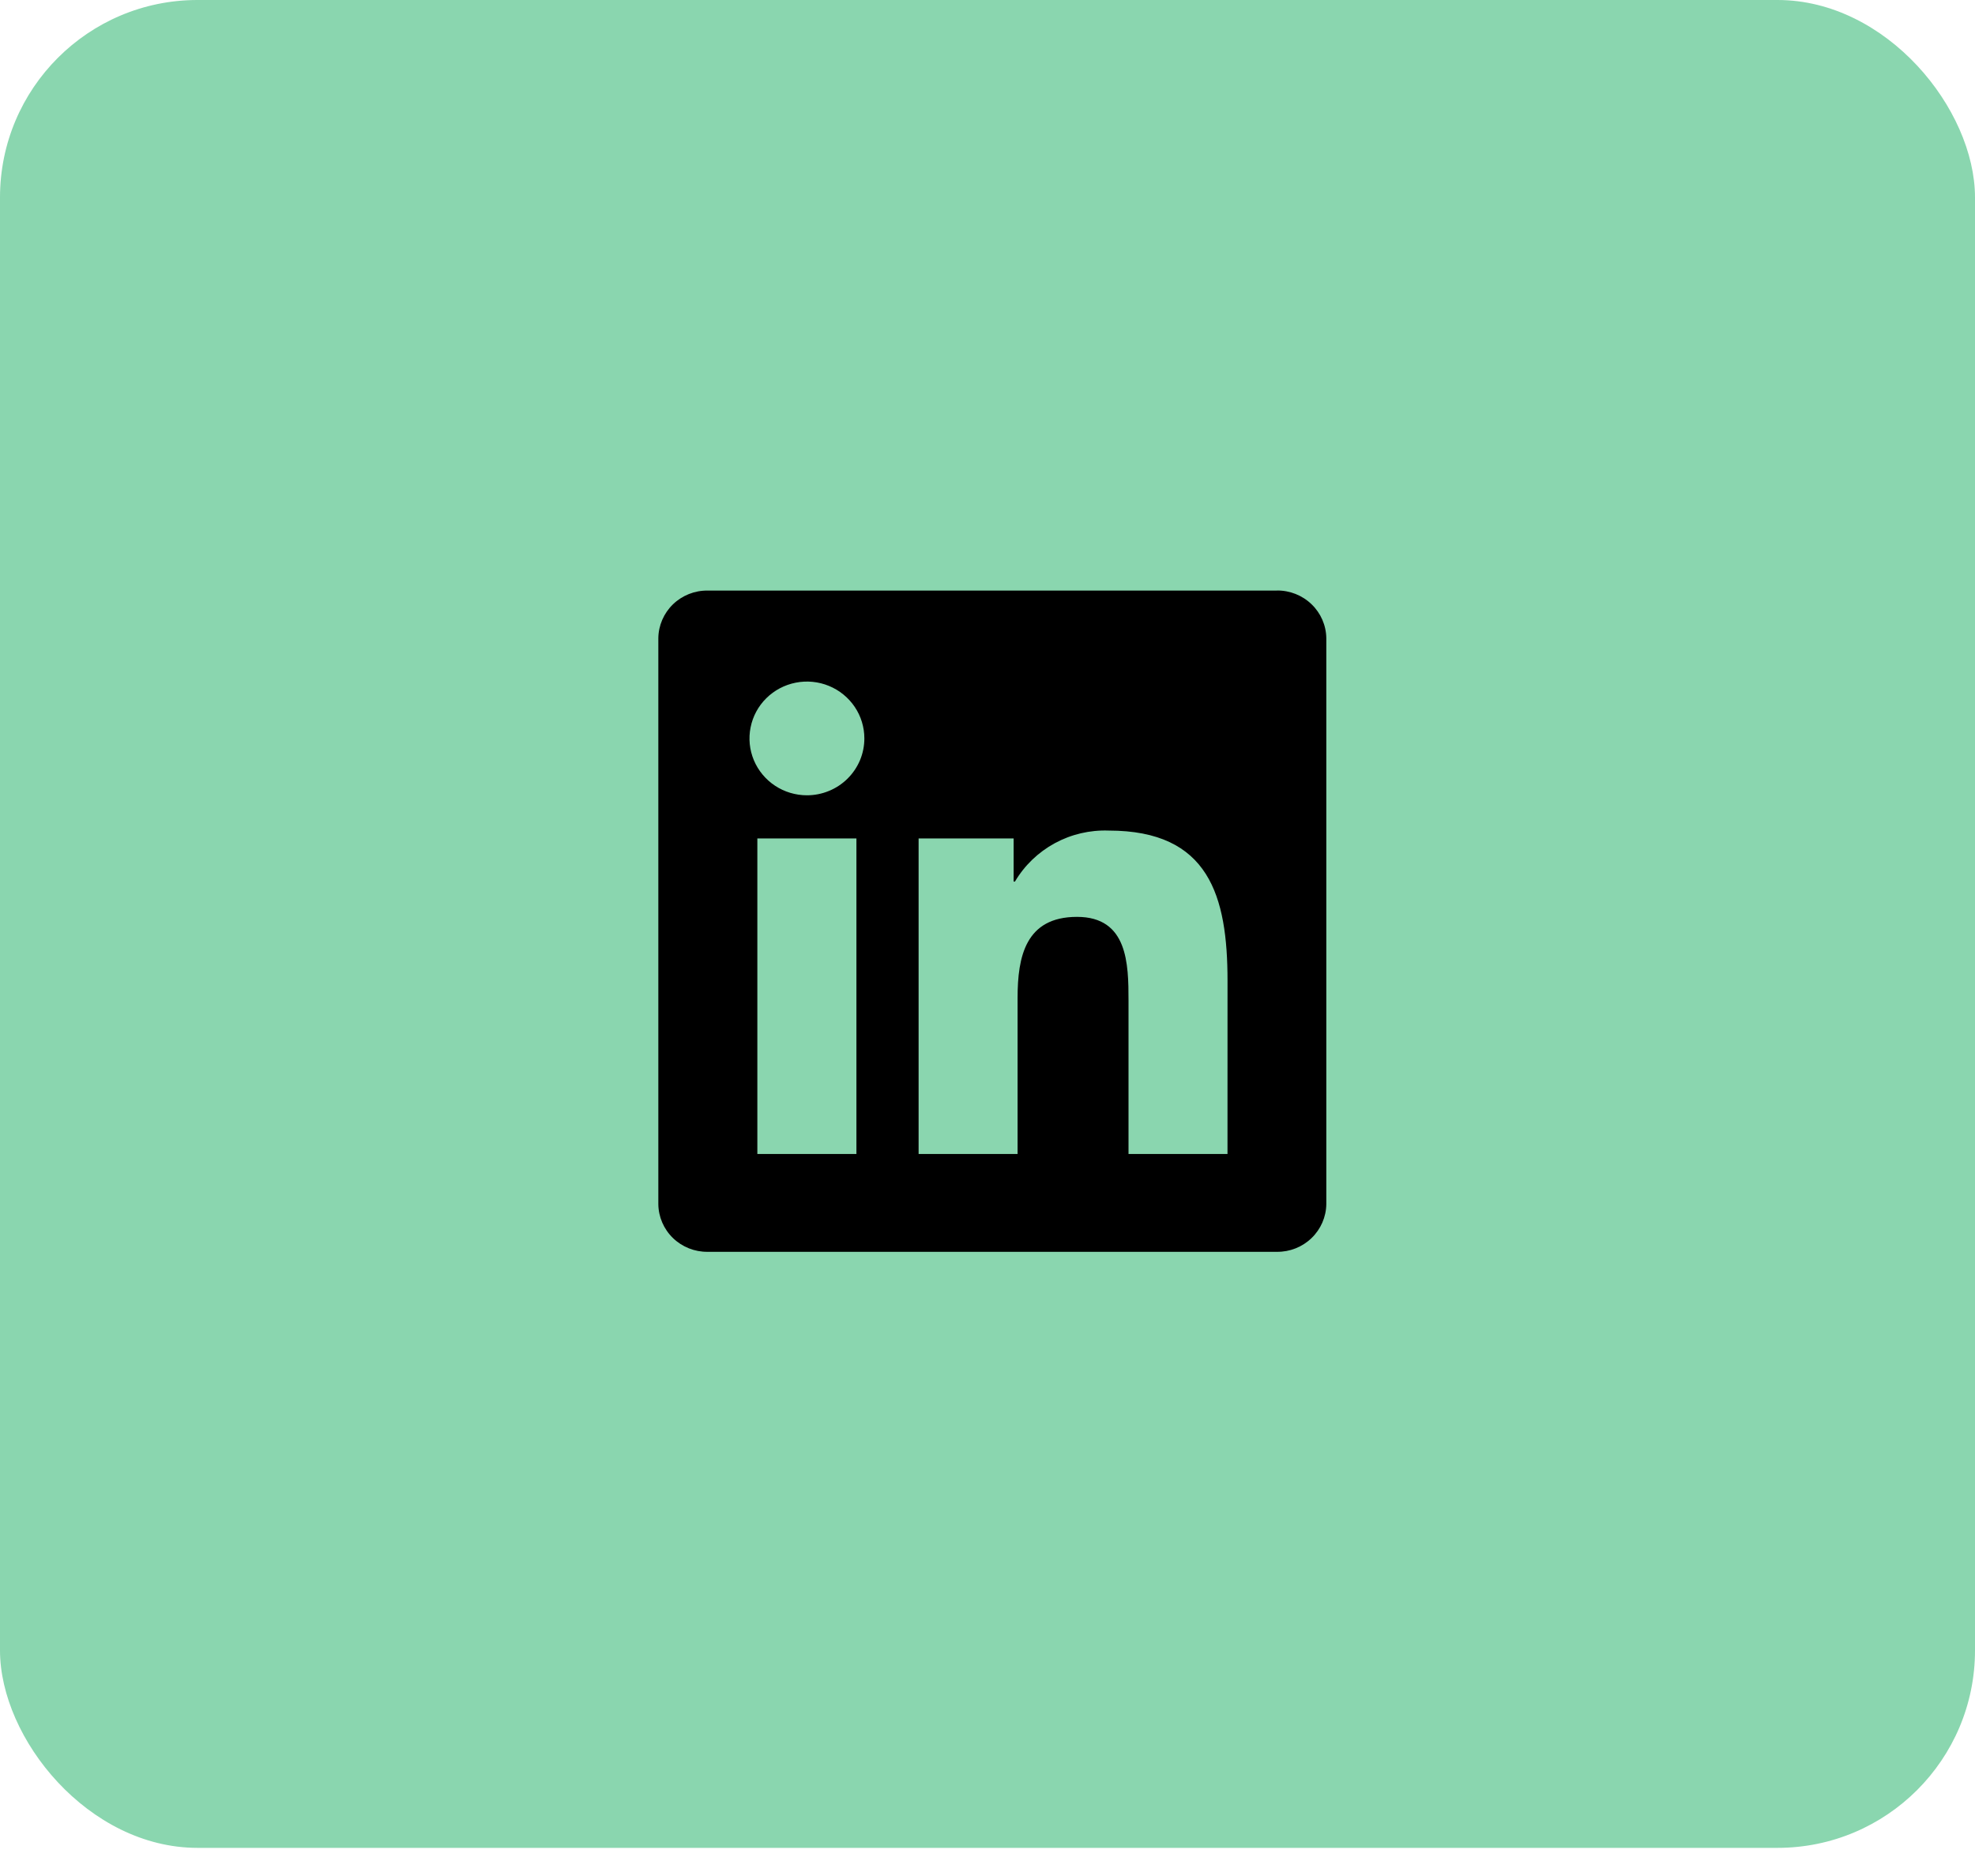 <svg width="60" height="57" viewBox="0 0 60 57" fill="none" xmlns="http://www.w3.org/2000/svg">
<rect width="60" height="56.145" rx="6" fill="#8AD6AF"/>
<g clip-path="url(#clip0_636_1614)">
<path d="M37.291 35.063H34.284V30.401C34.284 29.289 34.264 27.858 32.72 27.858C31.154 27.858 30.914 29.069 30.914 30.32V35.063H27.907V25.475H30.794V26.785H30.834C31.123 26.296 31.541 25.894 32.042 25.621C32.544 25.348 33.111 25.215 33.682 25.236C36.73 25.236 37.292 27.221 37.292 29.803L37.291 35.063ZM24.515 24.164C24.169 24.164 23.832 24.063 23.545 23.873C23.258 23.683 23.034 23.413 22.902 23.098C22.77 22.782 22.735 22.435 22.803 22.1C22.87 21.764 23.036 21.456 23.28 21.215C23.524 20.973 23.835 20.809 24.174 20.742C24.512 20.675 24.863 20.709 25.182 20.84C25.501 20.971 25.773 21.192 25.965 21.476C26.157 21.76 26.259 22.094 26.259 22.436C26.259 22.663 26.214 22.888 26.127 23.097C26.039 23.307 25.91 23.497 25.748 23.658C25.586 23.818 25.394 23.946 25.182 24.032C24.971 24.119 24.744 24.164 24.515 24.164ZM26.018 35.063H23.008V25.475H26.018V35.063ZM38.79 17.944H21.497C21.105 17.939 20.726 18.09 20.445 18.361C20.165 18.633 20.004 19.003 20 19.392V36.586C20.004 36.974 20.164 37.345 20.445 37.617C20.726 37.889 21.104 38.039 21.497 38.035H38.79C39.183 38.04 39.563 37.89 39.844 37.618C40.126 37.347 40.288 36.975 40.293 36.586V19.391C40.288 19.001 40.126 18.63 39.844 18.359C39.562 18.087 39.183 17.937 38.79 17.942" fill="black"/>
</g>
<defs>
<clipPath id="clip0_636_1614">
<rect width="24" height="20.26" fill="white" transform="translate(18 17.942)"/>
</clipPath>
</defs>
</svg>
